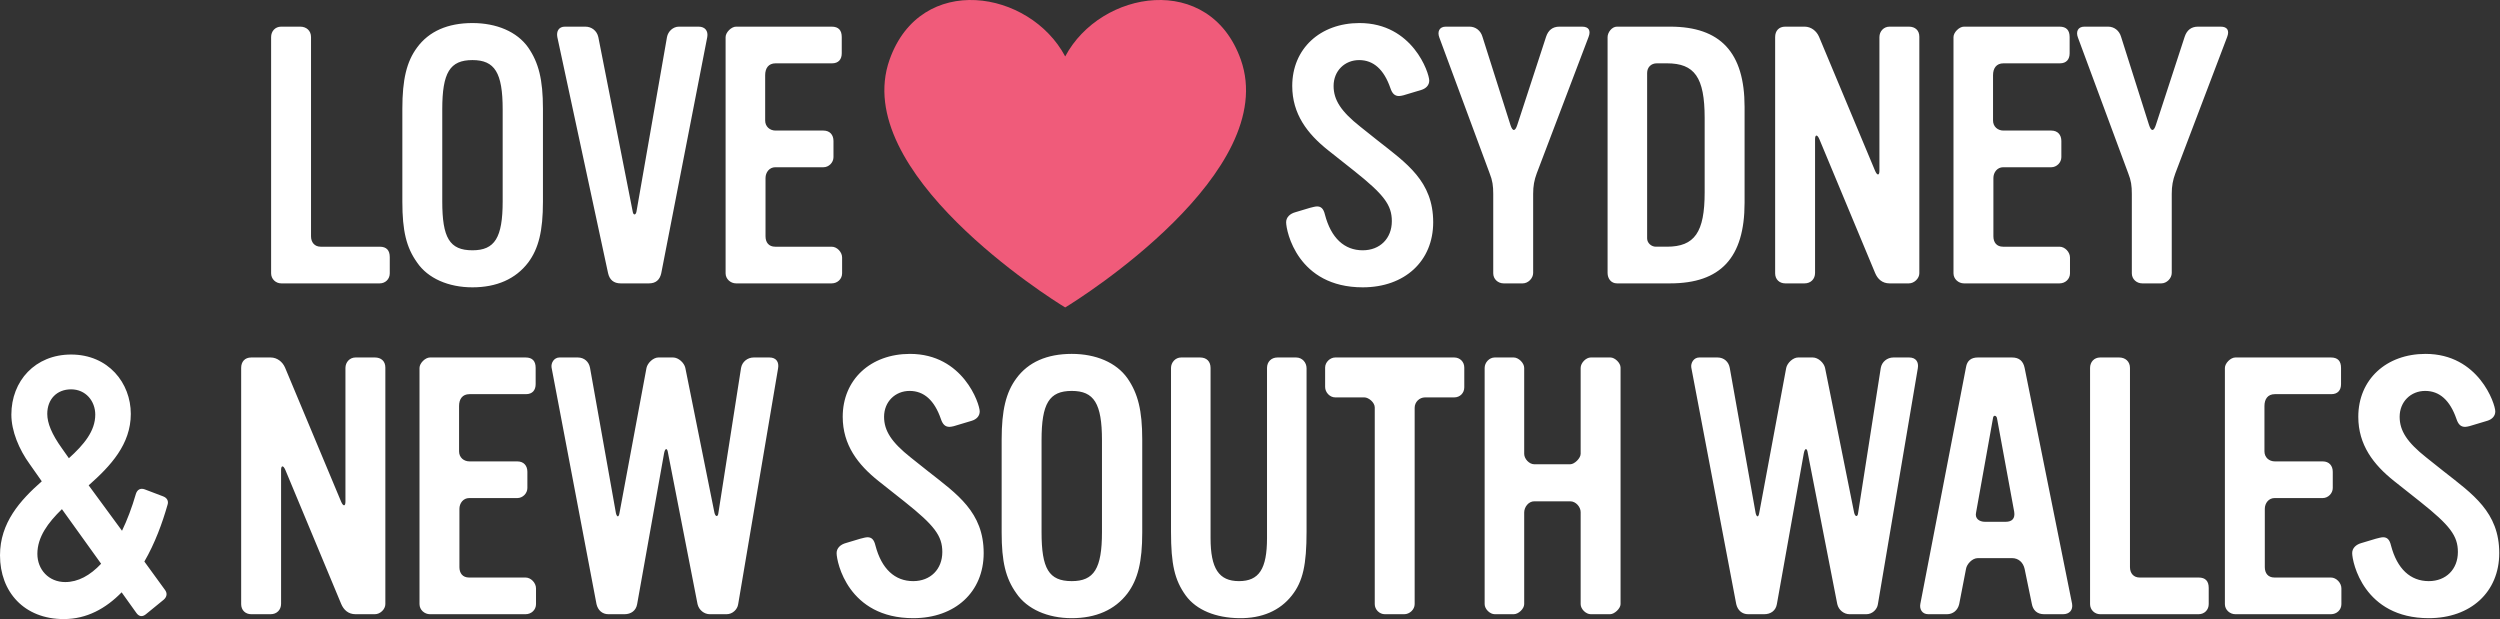 <svg viewBox="0 0 2466 611" width="2466" height="611" xmlns="http://www.w3.org/2000/svg" fill-rule="evenodd" clip-rule="evenodd" stroke-linejoin="round" stroke-miterlimit="2"><rect x="0" y="0" width="2466" height="611" fill="#333333" stroke="none"/><path d="M374.534 279.523h-97.18c-5.32 0-9.929-4.262-9.929-9.929V36.564c0-5.666 3.9-10.274 9.93-10.274h18.795c6.03 0 10.638 3.9 10.638 10.275v196.5c0 6.02 3.546 10.283 9.575 10.283h58.17c6.742 0 9.93 3.546 9.93 10.288v15.958c0 5.667-4.254 9.93-9.93 9.93zM521.017 258.953c-12.417 16.316-31.212 24.47-54.98 24.47-23.757 0-43.974-8.866-54.616-24.47-10.642-14.896-14.542-31.213-14.542-59.938v-91.867c0-28.725 4.255-46.462 14.542-60.291 11.7-15.959 30.146-24.121 54.617-24.121 23.767 0 43.983 8.516 54.98 24.12 10.287 14.896 14.54 31.567 14.54 60.292v91.867c0 28.725-4.253 46.108-14.54 59.938zm-25.18-151.092c0-36.18-7.807-48.596-29.8-48.596-22.337 0-29.79 12.417-29.79 48.596v90.8c0 35.82 7.095 48.229 29.79 48.229 21.993 0 29.8-12.408 29.8-48.23v-90.8zM652.246 269.594c-1.42 6.384-5.32 9.93-12.062 9.93H612.17c-6.741 0-10.996-3.546-12.416-10.288L549.746 36.565c-1.062-5.667 1.413-10.275 7.446-10.275h20.213c6.033 0 11.354 3.896 12.775 10.275l34.045 172.73c.709 3.195 2.842 2.84 3.55-.347l30.146-172.383c1.067-5.667 6.034-10.275 11.709-10.275h19.504c6.387 0 9.575 4.254 8.508 10.275l-45.396 233.03zM830.65 269.594c0 5.667-4.608 9.93-10.287 9.93h-94.342c-5.32 0-10.287-4.263-10.287-9.93V36.564c0-4.6 5.675-10.274 10.287-10.274h94.342c6.742 0 9.933 3.541 9.933 10.275v15.97c0 6.022-3.191 9.93-9.575 9.93h-55.683c-7.096 0-10.283 4.962-10.283 11.704v44.688c0 6.029 4.608 9.929 10.283 9.929h47.175c6.375 0 9.93 4.254 9.93 10.287v15.959c0 5.32-4.613 9.929-9.93 9.929h-47.53c-5.674 0-9.574 4.966-9.574 10.641v57.459c0 6.033 3.187 10.287 9.575 10.287h55.68c5.32 0 10.287 5.321 10.287 10.638v15.608zM1344.184 283.423c-64.2 0-75.541-55.325-75.541-64.2 0-4.962 3.896-8.508 9.216-9.929l14.188-4.254c2.833-.713 5.32-1.42 7.096-1.42 3.9 0 6.375 2.128 7.796 8.162 6.033 23.058 19.162 35.108 37.245 35.108 17.025 0 28.721-11.704 28.721-28.733 0-15.95-7.796-26.238-37.233-49.65l-25.533-20.213c-20.58-16.317-35.475-35.825-35.475-63.492 0-36.887 27.666-62.066 66.329-62.066 52.496 0 68.812 49.304 68.812 56.746 0 4.612-3.2 7.808-7.808 9.229l-17.738 5.32c-1.412.346-3.187.7-4.254.7-4.254 0-6.741-2.474-8.508-7.795-6.388-18.45-16.675-27.667-30.858-27.667-14.192 0-25.18 10.638-25.18 25.533 0 13.838 7.442 25.192 26.246 40.075l17.371 13.842c28.38 22.338 54.625 40.075 54.625 80.504 0 38.309-28.02 64.2-69.517 64.2zM1515.847 170.99c-2.483 6.742-3.542 12.417-3.542 20.217v78.029c0 5.317-4.975 10.292-10.295 10.292h-18.792c-5.68 0-10.288-4.263-10.288-9.938v-78.383c0-7.8-.708-13.121-3.541-20.217l-49.663-134.067c-2.12-5.675 0-10.637 6.388-10.637h23.412c6.021 0 10.996 3.895 12.763 9.929l27.67 87.246c2.13 6.387 4.609 6.387 6.73-.354l28.379-86.892c2.133-6.38 6.387-9.93 13.13-9.93h22.337c6.741 0 8.875 3.896 6.387 10.284l-51.075 134.42zM1647.435 279.523h-52.496c-5.675 0-9.217-4.616-9.217-10.283V36.565c0-4.609 4.254-10.275 9.217-10.275h52.496c49.658 0 73.416 25.537 73.416 79.083v94.7c0 54.271-23.758 79.45-73.416 79.45zm34.041-163.154c0-40.075-9.92-53.904-37.233-53.904h-9.93c-5.674 0-9.583 3.9-9.583 9.575v163.146c0 4.608 4.263 8.162 8.517 8.162h10.996c27.313 0 37.233-14.191 37.233-53.558v-73.42zM1882.939 279.523h-19.15c-7.096 0-11.704-4.262-14.192-10.283l-54.97-131.942c-2.134-4.966-4.255-4.612-4.255 0V269.24c0 6.02-4.254 10.283-10.287 10.283h-19.15c-5.675 0-9.938-3.895-9.938-9.929V36.564c0-6.02 3.554-10.274 9.938-10.274h19.15c6.387 0 11.708 4.254 14.187 9.92l55.325 132.297c2.13 4.966 4.263 4.612 4.263 0V36.565c0-5.667 4.254-10.275 9.929-10.275h19.15c6.033 0 10.288 3.541 10.288 9.92v233.384c0 4.959-4.967 9.93-10.288 9.93zM2041.84 269.594c0 5.667-4.61 9.93-10.288 9.93h-94.342c-5.321 0-10.288-4.263-10.288-9.93V36.564c0-4.6 5.675-10.274 10.288-10.274h94.342c6.741 0 9.933 3.541 9.933 10.275v15.97c0 6.022-3.192 9.93-9.575 9.93h-55.692c-7.087 0-10.287 4.962-10.287 11.704v44.688c0 6.029 4.62 9.929 10.287 9.929h47.171c6.388 0 9.933 4.254 9.933 10.287v15.959c0 5.32-4.612 9.929-9.933 9.929h-47.517c-5.675 0-9.583 4.966-9.583 10.641v57.459c0 6.033 3.196 10.287 9.583 10.287h55.68c5.32 0 10.287 5.321 10.287 10.638v15.608zM2145.756 170.99c-2.48 6.742-3.546 12.417-3.546 20.217v78.029c0 5.317-4.967 10.292-10.287 10.292h-18.8c-5.675 0-10.288-4.263-10.288-9.938v-78.383c0-7.8-.708-13.121-3.542-20.217l-49.662-134.067c-2.121-5.675 0-10.637 6.387-10.637h23.413c6.02 0 10.996 3.895 12.775 9.929l27.658 87.246c2.13 6.387 4.609 6.387 6.742-.354l28.367-86.892c2.133-6.38 6.387-9.93 13.129-9.93h22.337c6.742 0 8.875 3.896 6.388 10.284l-51.071 134.42z" fill="#fff" fill-rule="nonzero"/><path d="M1223.93 58.819c-30.679-86.554-138.27-68.908-173.217-3.133-34.95-65.775-142.541-83.421-173.22 3.133-39.259 110.754 158.187 235.48 173.22 244.438 15.038-8.959 212.484-133.684 173.217-244.438z" fill="#f05b7a" fill-rule="nonzero"/><path d="M369.825 605.853h-19.15c-7.096 0-11.708-4.254-14.191-10.284l-54.971-131.933c-2.134-4.975-4.259-4.62-4.259 0v131.933c0 6.03-4.254 10.284-10.283 10.284h-19.158c-5.667 0-9.93-3.896-9.93-9.93V362.908c0-6.034 3.55-10.288 9.93-10.288h19.158c6.388 0 11.708 4.254 14.183 9.934l55.33 132.296c2.129 4.962 4.262 4.608 4.262 0V362.907c0-5.675 4.254-10.288 9.93-10.288h19.15c6.028 0 10.283 3.546 10.283 9.934v233.37c0 4.967-4.963 9.93-10.284 9.93zM528.721 595.924c0 5.675-4.608 9.929-10.283 9.929h-94.346c-5.32 0-10.288-4.254-10.288-9.93v-233.02c0-4.609 5.68-10.284 10.288-10.284h94.346c6.742 0 9.93 3.542 9.93 10.284v15.962c0 6.03-3.188 9.93-9.576 9.93h-55.68c-7.1 0-10.287 4.966-10.287 11.708v44.683c0 6.03 4.609 9.93 10.288 9.93h47.17c6.38 0 9.93 4.253 9.93 10.295v15.95c0 5.33-4.617 9.93-9.93 9.93h-47.528c-5.675 0-9.584 4.966-9.584 10.64v57.46c0 6.04 3.2 10.287 9.584 10.287h55.683c5.32 0 10.283 5.316 10.283 10.637v15.609zM728.138 595.924c-.708 5.32-5.675 9.929-11.35 9.929h-16.67c-5.322 0-10.642-3.9-12.055-9.93l-29.087-148.962c-.713-5.32-2.834-5.32-3.9 0l-26.6 148.963c-1.067 6.383-6.034 9.929-12.417 9.929h-15.954c-6.03 0-10.284-3.9-11.705-9.93L544.06 362.549c-.7-4.608 2.487-9.929 7.808-9.929h18.083c6.388 0 10.996 4.254 12.063 10.284l25.537 143.291c1.063 4.259 2.834 4.259 3.542-.354l26.604-142.937c1.063-4.963 6.738-10.284 11.705-10.284h14.541c5.321 0 10.996 5.321 12.059 10.284l28.737 142.937c1.054 4.254 3.542 4.254 3.896 0l22.337-142.937c1.067-6.03 6.388-10.284 12.421-10.284h15.604c6.742 0 9.575 4.609 8.509 10.642l-39.367 232.663zM900.776 609.757c-64.2 0-75.55-55.325-75.55-64.196 0-4.967 3.908-8.512 9.229-9.933l14.183-4.254c2.834-.7 5.321-1.421 7.096-1.421 3.9 0 6.38 2.129 7.8 8.162 6.03 23.05 19.15 35.109 37.242 35.109 17.029 0 28.725-11.705 28.725-28.721 0-15.963-7.8-26.25-37.234-49.663l-25.537-20.212c-20.58-16.317-35.475-35.825-35.475-63.488 0-36.887 27.67-62.058 66.333-62.058 52.484 0 68.8 49.296 68.8 56.746 0 4.6-3.187 7.8-7.8 9.22l-17.737 5.317c-1.421.346-3.188.7-4.254.7-4.255 0-6.742-2.475-8.509-7.796-6.387-18.437-16.67-27.666-30.854-27.666-14.196 0-25.183 10.641-25.183 25.537 0 13.825 7.446 25.18 26.237 40.083l17.384 13.83c28.379 22.346 54.625 40.075 54.625 80.508 0 38.304-28.025 64.196-69.521 64.196zM1112.163 585.286c-12.416 16.317-31.212 24.471-54.97 24.471-23.767 0-43.984-8.867-54.626-24.47-10.637-14.897-14.537-31.213-14.537-59.947v-91.858c0-28.721 4.254-46.459 14.537-60.288 11.709-15.97 30.146-24.116 54.626-24.116 23.758 0 43.975 8.5 54.97 24.116 10.288 14.896 14.542 31.567 14.542 60.288v91.858c0 28.734-4.254 46.109-14.542 59.946zm-25.179-151.092c0-36.175-7.808-48.591-29.791-48.591-22.346 0-29.8 12.416-29.8 48.591v90.792c0 35.82 7.1 48.238 29.8 48.238 21.983 0 29.791-12.417 29.791-48.238v-90.792zM1274.251 587.415c-11.704 14.896-29.433 22.704-52.138 22.338-22.7-.354-41.85-7.796-52.491-22.338-10.996-15.258-14.538-30.854-14.538-62.779v-161.73c0-5.32 4.254-10.283 9.93-10.283h18.791c6.388 0 10.288 3.896 10.288 10.284v167.762c0 30.146 8.162 42.555 28.02 42.555 19.863 0 27.671-12.063 27.671-42.555V362.907c0-6.03 4.255-10.284 10.284-10.284h18.437c6.034 0 10.288 4.963 10.288 10.638v161.02c0 32.634-3.546 49.297-14.542 63.134zM1434.439 391.99h-28.725c-5.675 0-10.296 4.608-10.296 10.283V595.92c0 5.33-4.954 9.938-10.275 9.938h-19.159c-5.32 0-9.929-4.608-9.929-9.938v-194c0-4.966-6.033-9.929-10.287-9.929h-28.725c-5.321 0-9.938-4.967-9.938-10.287v-19.15c0-5.33 4.975-9.93 9.938-9.93h117.396c5.675 0 9.929 4.246 9.929 9.93v19.508c0 5.675-4.254 9.93-9.93 9.93zM1588.239 605.853h-19.15c-4.613 0-9.934-4.963-9.934-9.93v-90.8c0-4.958-4.616-10.633-10.283-10.633h-35.475c-5.667 0-9.93 5.675-9.93 10.996v90.438c0 4.612-5.674 9.929-10.287 9.929h-18.791c-4.613 0-9.934-4.963-9.934-9.93V362.908c0-5.321 4.613-10.288 9.934-10.288h18.791c4.613 0 10.288 5.321 10.288 10.288v84.758c0 4.975 4.962 10.288 9.929 10.288h35.475c4.254 0 10.283-6.025 10.283-10.288v-84.758c0-4.967 5.321-10.288 9.934-10.288h19.504c4.254 0 9.93 5.321 9.93 9.934v233.37c0 4.263-6.03 9.93-10.284 9.93zM1852.376 595.924c-.712 5.32-5.679 9.929-11.354 9.929h-16.67c-5.321 0-10.642-3.9-12.055-9.93l-29.087-148.962c-.713-5.32-2.834-5.32-3.9 0l-26.6 148.963c-1.067 6.383-6.034 9.929-12.417 9.929h-15.954c-6.03 0-10.283-3.9-11.704-9.93l-44.342-233.375c-.7-4.608 2.488-9.929 7.808-9.929h18.084c6.387 0 10.996 4.254 12.062 10.284l25.538 143.291c1.062 4.259 2.841 4.259 3.55-.354l26.596-142.937c1.062-4.963 6.737-10.284 11.704-10.284h14.541c5.321 0 10.996 5.321 12.063 10.284l28.72 142.937c1.067 4.254 3.555 4.254 3.91 0l22.337-142.937c1.066-6.03 6.387-10.284 12.42-10.284h15.605c6.741 0 9.575 4.609 8.508 10.642l-39.363 232.663zM2035.04 605.853h-18.805c-7.088 0-10.988-4.254-12.054-10.284l-7.096-34.4c-1.413-6.387-6.03-10.641-12.408-10.641h-33.7c-5.675 0-10.996 6.033-11.705 10.641l-6.733 34.755c-1.42 6.033-6.03 9.929-12.062 9.929h-18.446c-6.034 0-8.867-4.963-7.8-10.284l45.041-233.375c1.067-6.383 4.967-9.575 11.705-9.575h33.7c7.087 0 10.995 3.546 12.408 10.288l46.817 232.662c1.066 6.388-2.834 10.284-8.863 10.284zm-65.268-193.65c-.7-2.48-3.541-3.192-3.9.354l-16.662 92.929c-1.42 6.025 3.192 9.22 8.867 9.22h20.212c6.388 0 9.575-3.195 8.513-9.937l-17.03-92.566zM2168.748 605.853h-97.18c-5.316 0-9.929-4.254-9.929-9.93V362.908c0-5.675 3.892-10.288 9.93-10.288h18.795c6.03 0 10.642 3.9 10.642 10.288v196.487c0 6.03 3.542 10.284 9.575 10.284h58.167c6.741 0 9.929 3.546 9.929 10.287v15.959c0 5.675-4.254 9.929-9.93 9.929zM2309.552 595.924c0 5.675-4.608 9.929-10.288 9.929h-94.341c-5.321 0-10.288-4.254-10.288-9.93v-233.02c0-4.609 5.675-10.284 10.288-10.284h94.341c6.742 0 9.934 3.542 9.934 10.284v15.962c0 6.03-3.192 9.93-9.575 9.93h-55.692c-7.088 0-10.275 4.966-10.275 11.708v44.683c0 6.03 4.6 9.93 10.275 9.93h47.183c6.375 0 9.93 4.253 9.93 10.295v15.95c0 5.33-4.613 9.93-9.93 9.93h-47.529c-5.675 0-9.575 4.966-9.575 10.64v57.46c0 6.04 3.188 10.287 9.575 10.287h55.68c5.32 0 10.287 5.316 10.287 10.637v15.609zM2395.735 609.757c-64.187 0-75.541-55.325-75.541-64.196 0-4.967 3.9-8.512 9.22-9.933l14.184-4.254c2.833-.7 5.32-1.421 7.1-1.421 3.896 0 6.375 2.129 7.796 8.162 6.033 23.05 19.158 35.109 37.241 35.109 17.03 0 28.725-11.705 28.725-28.721 0-15.963-7.796-26.25-37.241-49.663l-25.525-20.212c-20.584-16.317-35.475-35.825-35.475-63.488 0-36.887 27.666-62.058 66.32-62.058 52.5 0 68.809 49.296 68.809 56.746 0 4.6-3.188 7.8-7.8 9.22l-17.738 5.317c-1.408.346-3.187.7-4.254.7-4.254 0-6.742-2.475-8.508-7.796-6.384-18.437-16.671-27.666-30.854-27.666-14.196 0-25.184 10.641-25.184 25.537 0 13.825 7.446 25.18 26.238 40.083l17.383 13.83c28.38 22.346 54.625 40.075 54.625 80.508 0 38.304-28.02 64.196-69.52 64.196zM160.83 489.578c3.97 1.45 5.783 4.704 4.337 8.675-5.059 17.708-12.292 37.591-22.767 55.654l20.233 27.83c2.534 3.253 2.167 6.87-1.083 9.757l-17.712 14.459c-3.609 2.887-6.859 2.166-9.392-1.45l-14.458-20.234c-15.542 15.9-34.338 26.384-57.1 26.384C23.858 610.653 0 583.907 0 547.765c0-32.166 19.875-54.212 41.204-73L29.28 457.778c-10.487-14.459-18.075-32.525-18.075-48.796 0-33.25 23.496-59.271 58.917-59.271 36.858 0 58.904 28.196 58.904 58.554 0 29.996-19.88 51.313-41.558 70.475l32.887 44.813c5.054-10.488 9.754-22.767 13.73-36.504 1.445-4.338 4.7-5.788 8.67-4.338l18.075 6.867zm-61.084 66.496l-38.663-53.85c-13.741 13.375-24.216 27.466-24.216 44.095 0 15.542 11.204 27.83 27.466 27.83 12.646 0 24.571-6.505 35.413-18.075zM67.95 451.99c14.813-13.375 26.02-26.737 26.02-43.008 0-13.363-9.403-24.934-23.85-24.934-14.103 0-23.495 9.759-23.495 24.217 0 9.033 4.338 19.875 14.458 33.967l6.867 9.758z" fill="#fff" fill-rule="nonzero"/></svg>